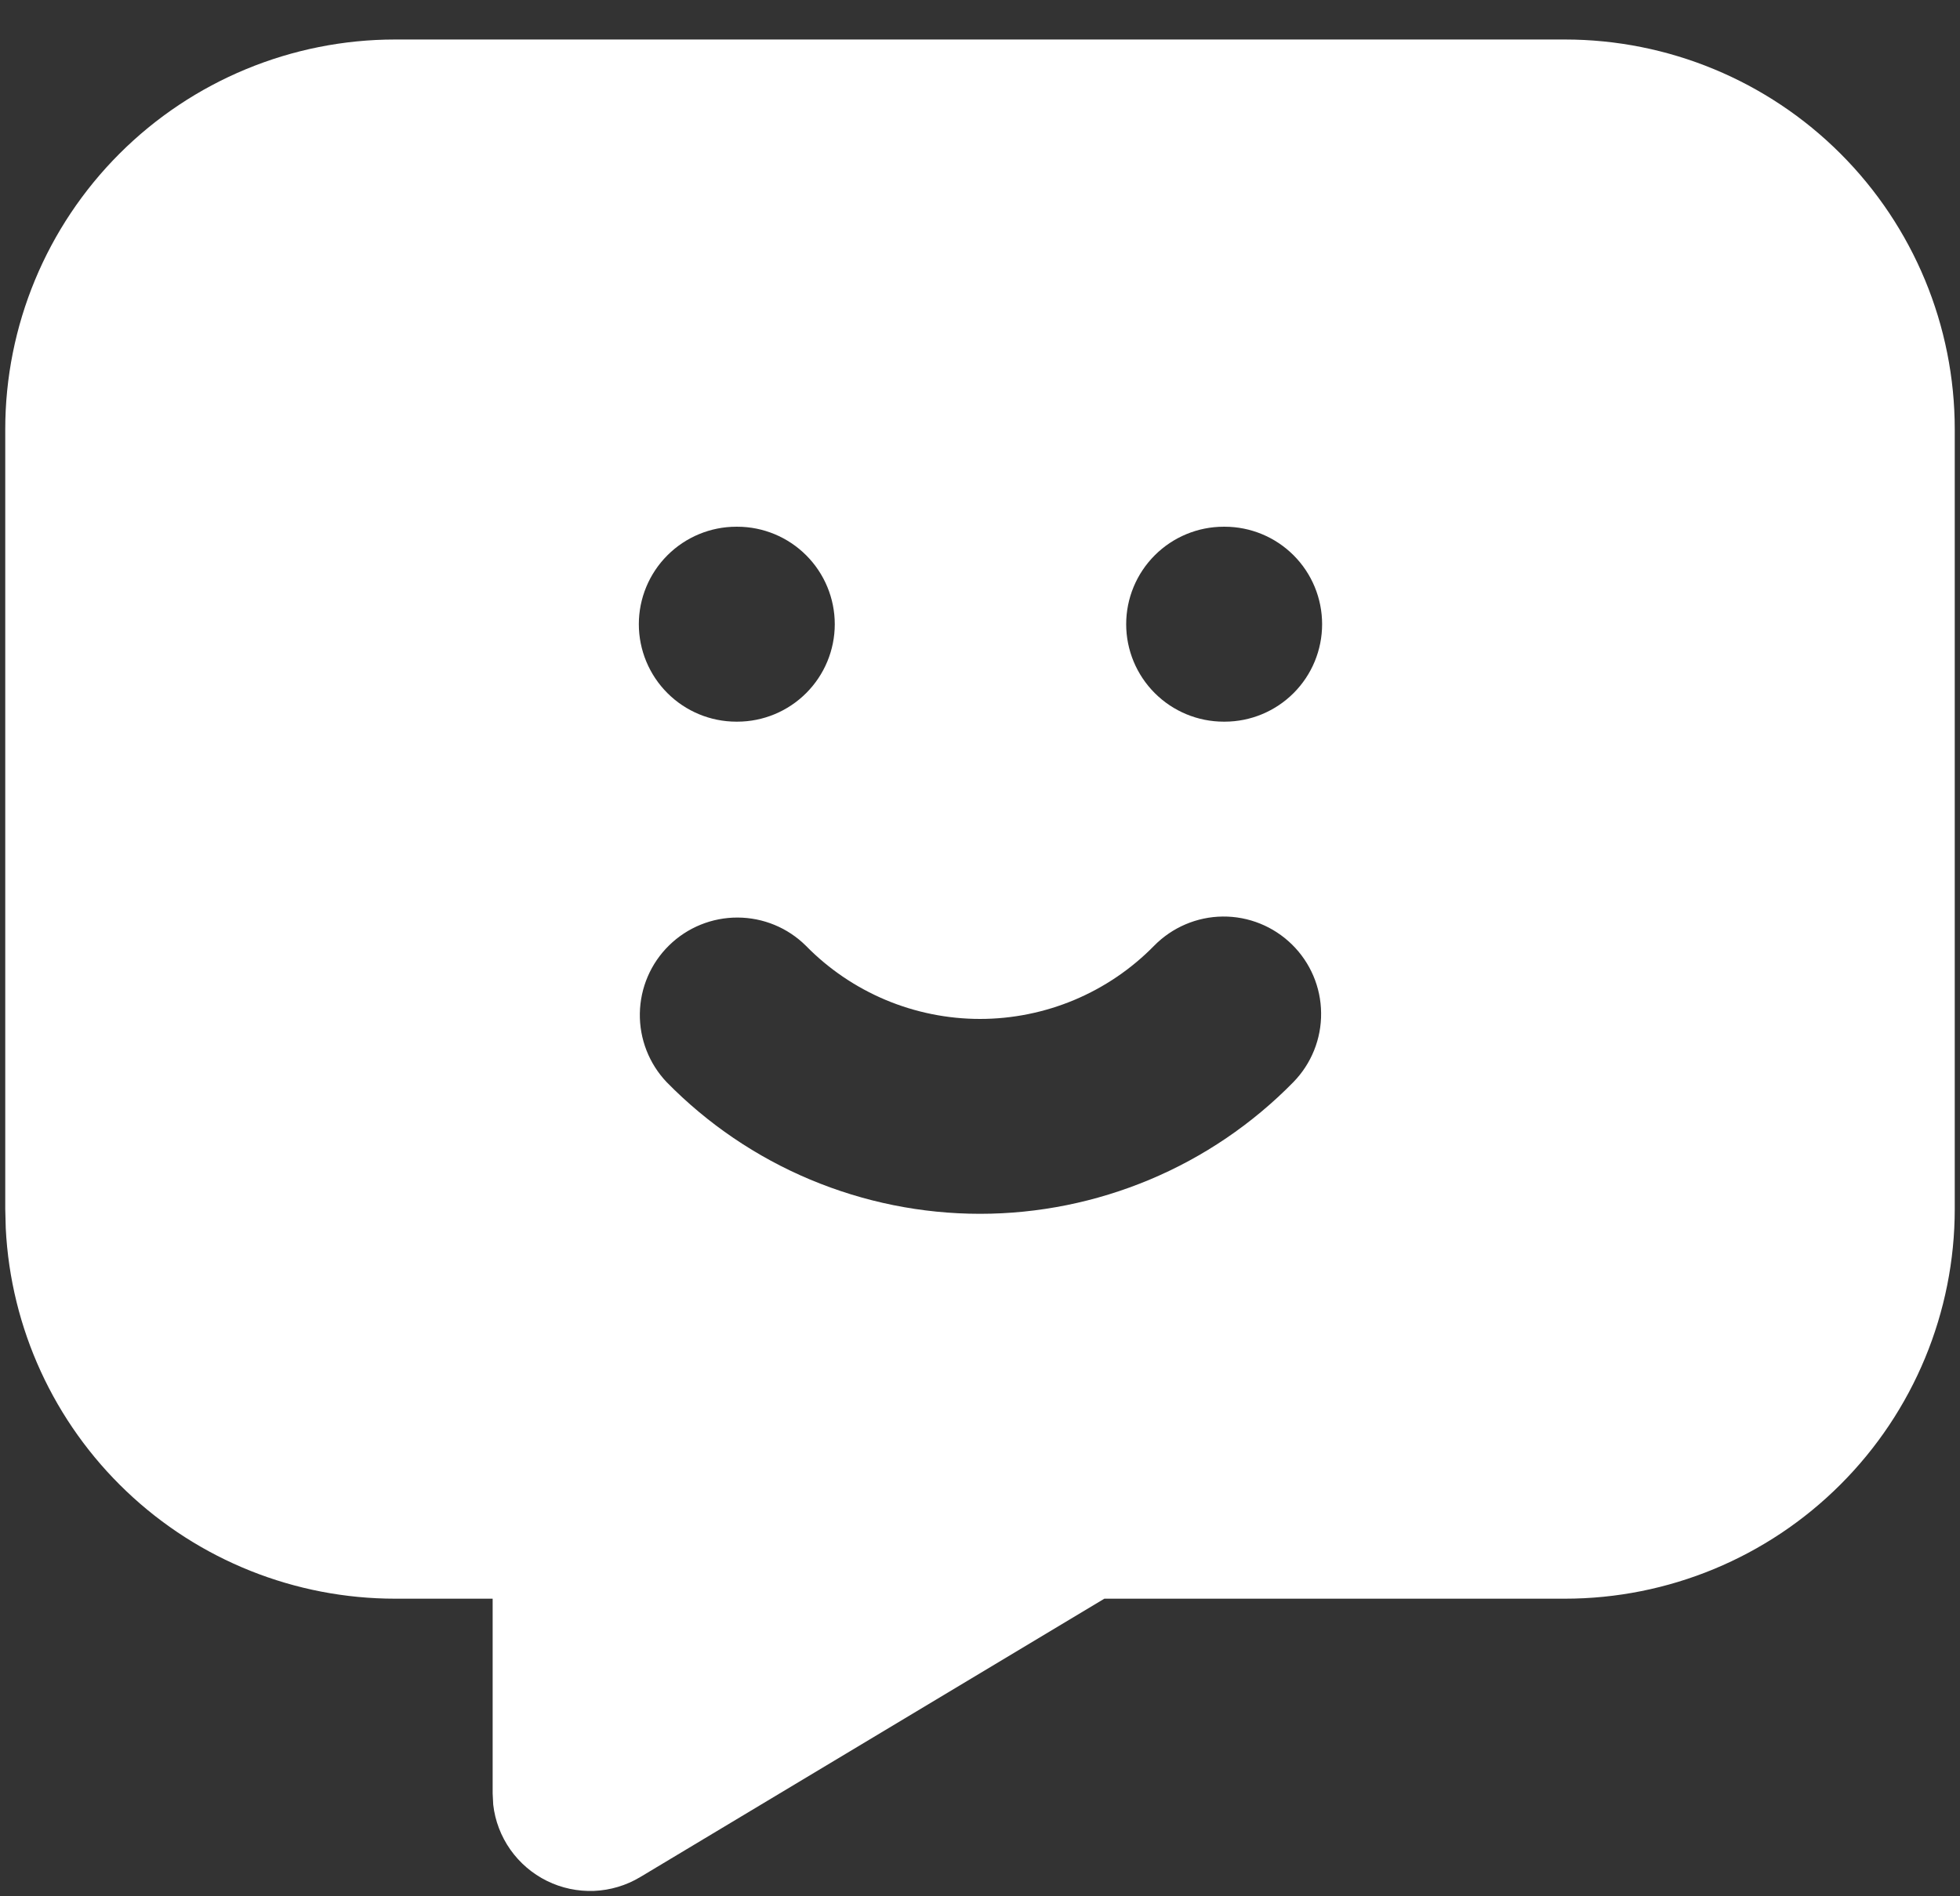<svg width="31" height="30" viewBox="0 0 31 30" fill="none" xmlns="http://www.w3.org/2000/svg">
<rect x="0" y="0" width="31" height="30" fill="#333333" stroke="none"/>
<path d="M24.75 0.625C26.386 0.625 27.954 1.275 29.11 2.431C30.267 3.588 30.917 5.156 30.917 6.792V19.125C30.917 20.761 30.267 22.329 29.11 23.485C27.954 24.642 26.386 25.292 24.75 25.292H17.467L10.126 29.696C9.905 29.829 9.654 29.904 9.396 29.915C9.139 29.925 8.882 29.871 8.651 29.757C8.42 29.643 8.221 29.473 8.072 29.262C7.924 29.052 7.83 28.807 7.801 28.551L7.792 28.375V25.292H6.25C4.668 25.292 3.146 24.684 2 23.593C0.854 22.503 0.17 21.014 0.091 19.433L0.083 19.125V6.792C0.083 5.156 0.733 3.588 1.89 2.431C3.046 1.275 4.615 0.625 6.25 0.625H24.75ZM20.433 14.941C20.141 14.655 19.748 14.496 19.339 14.5C18.93 14.504 18.54 14.671 18.253 14.963C17.895 15.329 17.466 15.62 16.993 15.819C16.521 16.017 16.013 16.12 15.5 16.12C14.987 16.12 14.479 16.017 14.007 15.819C13.534 15.62 13.105 15.329 12.747 14.963C12.459 14.677 12.071 14.517 11.665 14.516C11.261 14.515 10.871 14.673 10.582 14.957C10.293 15.24 10.127 15.626 10.12 16.031C10.113 16.436 10.266 16.828 10.545 17.121C11.191 17.78 11.962 18.304 12.813 18.661C13.664 19.018 14.577 19.203 15.5 19.203C16.423 19.203 17.336 19.018 18.187 18.661C19.038 18.304 19.809 17.78 20.455 17.121C20.741 16.829 20.9 16.435 20.895 16.026C20.892 15.618 20.725 15.227 20.433 14.941ZM11.661 8.333H11.646C11.237 8.333 10.845 8.496 10.556 8.785C10.267 9.074 10.104 9.466 10.104 9.875C10.104 10.284 10.267 10.676 10.556 10.965C10.845 11.254 11.237 11.417 11.646 11.417H11.661C12.07 11.417 12.462 11.254 12.751 10.965C13.04 10.676 13.203 10.284 13.203 9.875C13.203 9.466 13.04 9.074 12.751 8.785C12.462 8.496 12.07 8.333 11.661 8.333ZM19.37 8.333H19.354C18.945 8.333 18.553 8.496 18.264 8.785C17.975 9.074 17.812 9.466 17.812 9.875C17.812 10.284 17.975 10.676 18.264 10.965C18.553 11.254 18.945 11.417 19.354 11.417H19.37C19.779 11.417 20.171 11.254 20.46 10.965C20.749 10.676 20.911 10.284 20.911 9.875C20.911 9.466 20.749 9.074 20.46 8.785C20.171 8.496 19.779 8.333 19.37 8.333Z" fill="white"/>
</svg>
